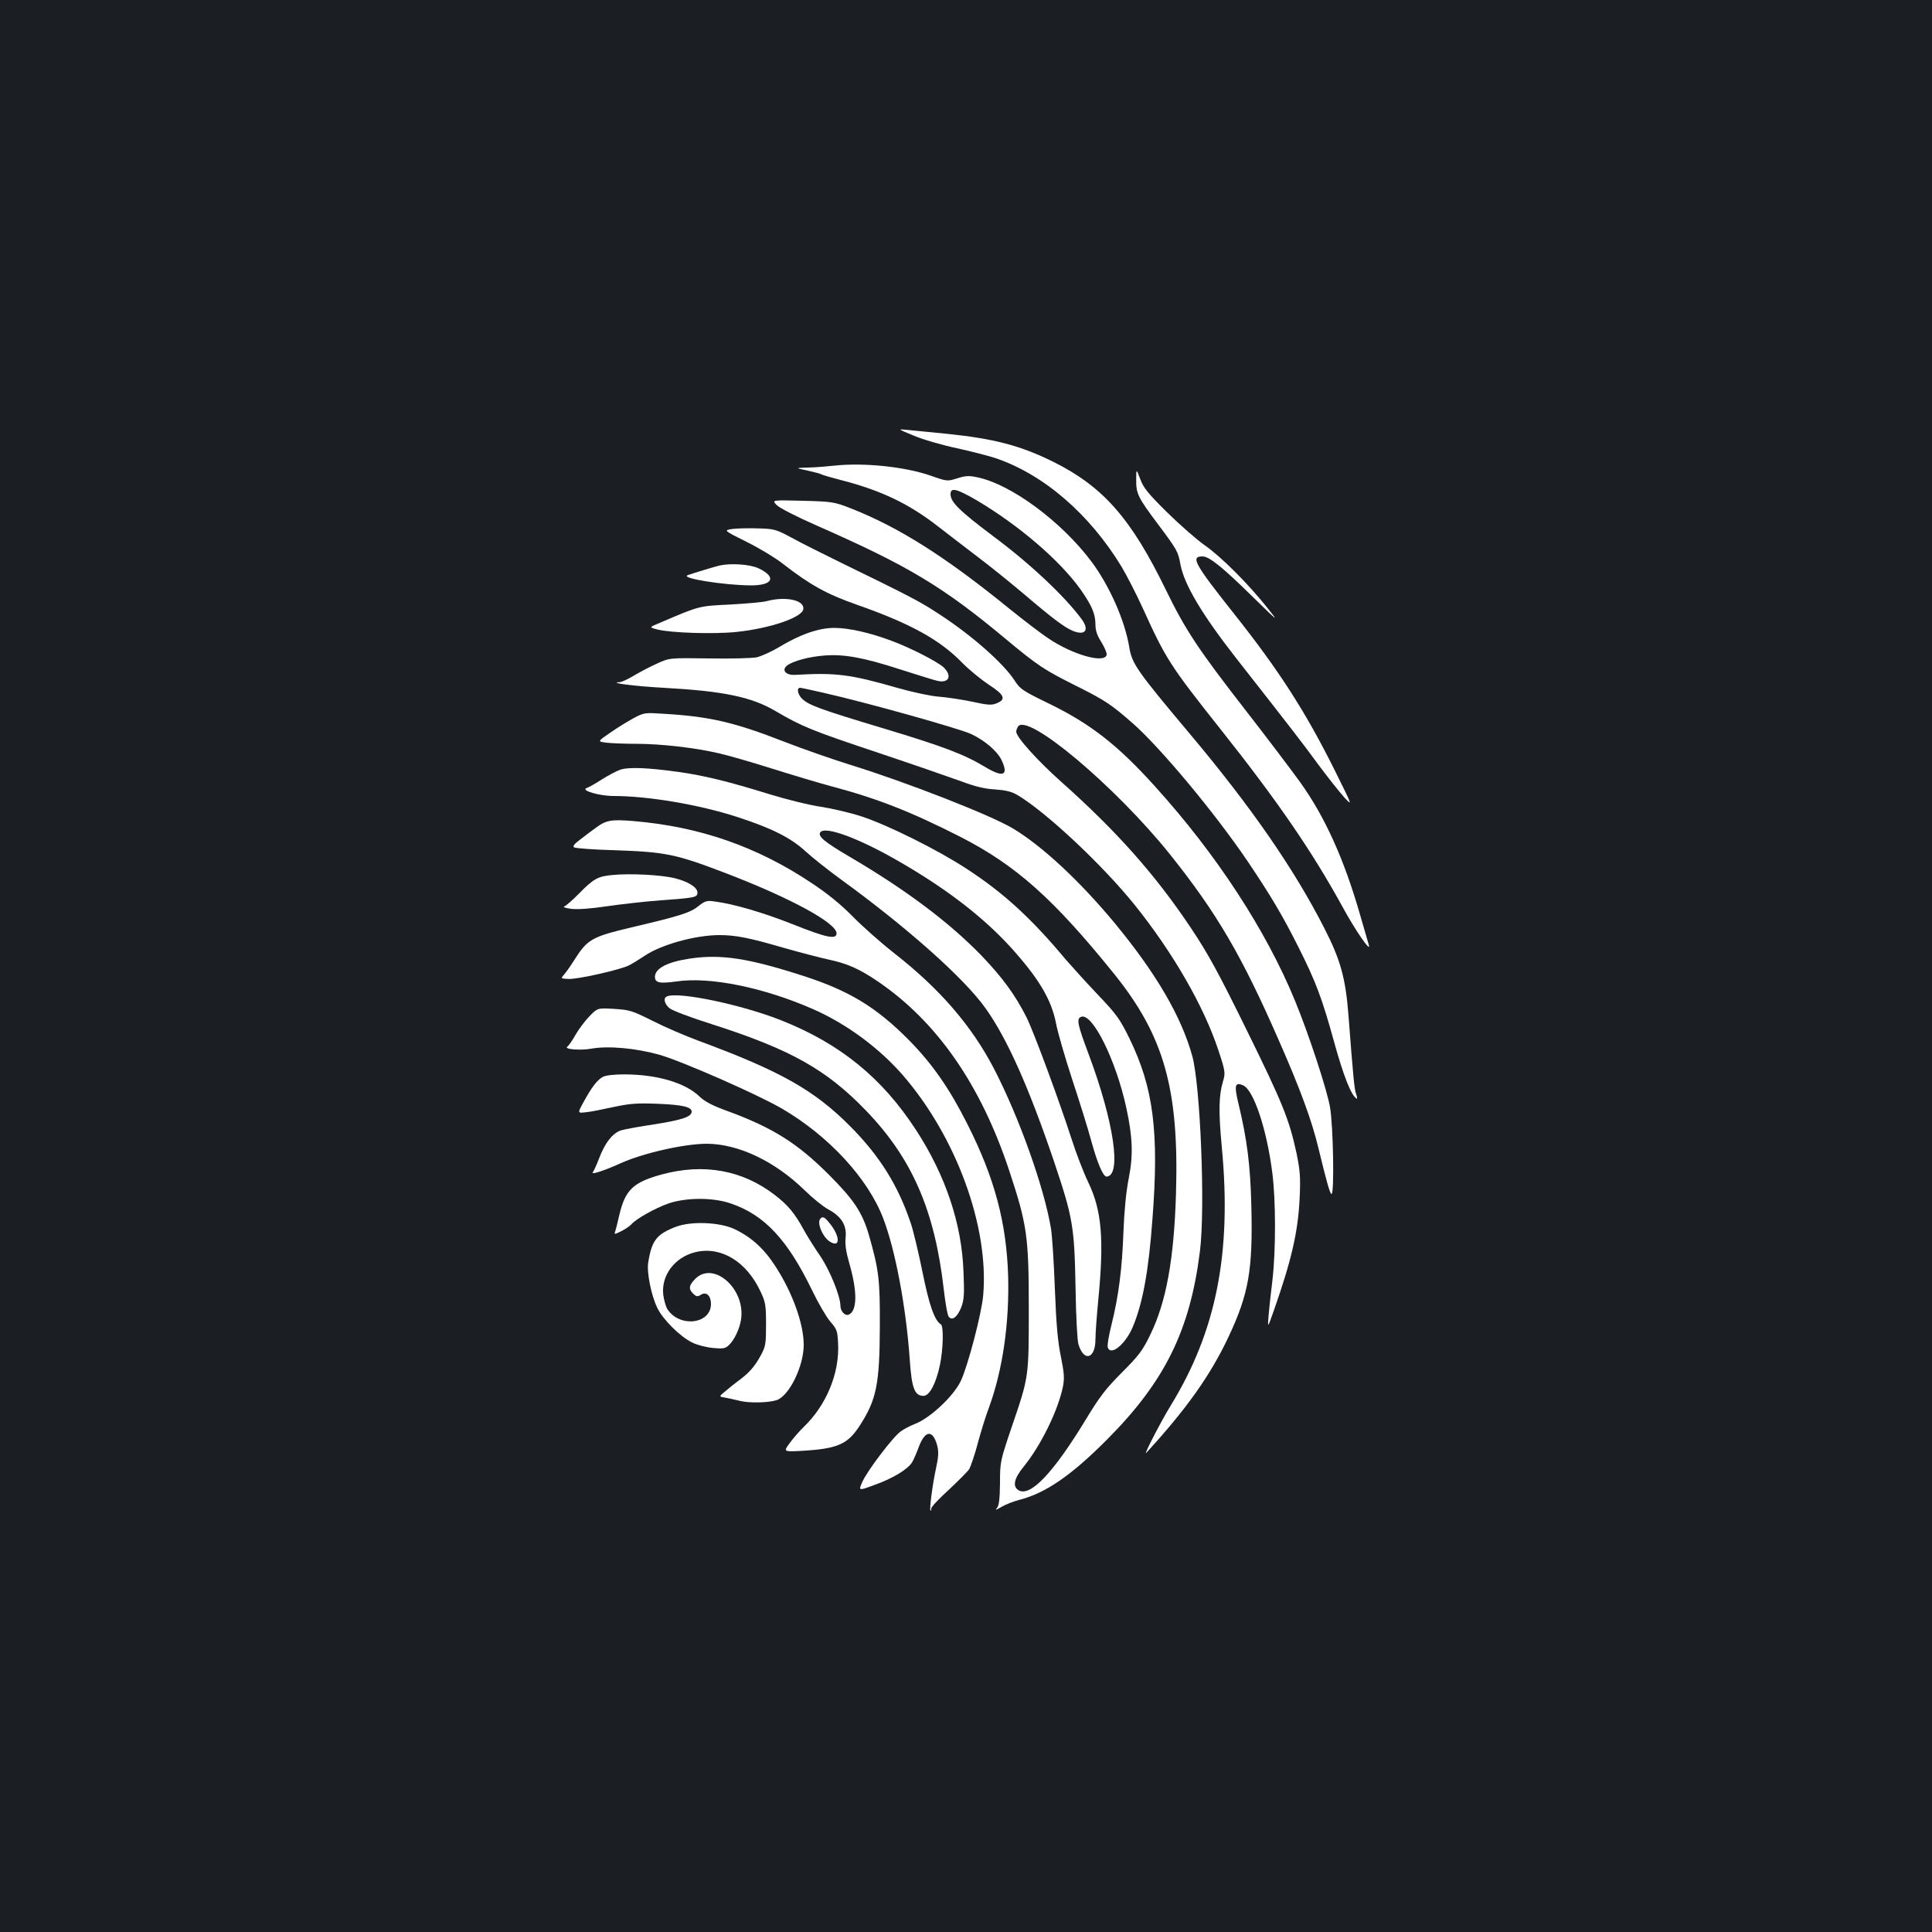 <?xml version="1.0" standalone="no"?>
<!DOCTYPE svg PUBLIC "-//W3C//DTD SVG 20010904//EN"
 "http://www.w3.org/TR/2001/REC-SVG-20010904/DTD/svg10.dtd">
<svg version="1.0" xmlns="http://www.w3.org/2000/svg"
 width="1000pt" height="1000pt" viewBox="0 0 1000 1000"
 preserveAspectRatio="xMidYMid meet">
<rect width="100%" height="100%" fill="#1b1f23"/>
<g transform="translate(0,1000) scale(0.1,-0.1)"
fill="#ffffff" stroke="none">
<path d="M4730 7745 c47 -20 147 -49 223 -65 77 -17 166 -40 199 -51 249 -84
487 -289 653 -562 26 -44 76 -140 110 -215 118 -260 141 -297 399 -622 301
-379 478 -638 635 -924 66 -122 150 -243 136 -197 -4 13 -24 82 -45 155 -83
289 -182 509 -313 691 -48 66 -172 230 -277 365 -248 319 -314 418 -417 630
-178 365 -322 530 -578 658 -172 86 -311 122 -558 147 -84 8 -174 17 -202 20
-50 5 -50 5 35 -30z"/>
<path d="M4320 7590 c-36 -4 -96 -9 -135 -10 -70 -2 -70 -2 -8 -15 35 -8 67
-16 72 -19 5 -4 54 -18 108 -32 202 -52 347 -121 496 -237 51 -40 146 -112
211 -162 65 -49 171 -135 235 -189 150 -128 209 -172 253 -191 66 -27 88 4 46
61 -89 120 -267 287 -455 427 -177 133 -223 178 -223 219 0 37 31 29 138 -33
218 -130 427 -309 535 -460 58 -83 77 -126 77 -182 0 -31 9 -57 31 -91 16 -27
29 -56 27 -65 -9 -47 -175 -1 -302 85 -38 25 -125 92 -195 148 -335 273 -575
425 -825 524 -88 34 -96 36 -251 40 -160 4 -160 4 -136 -21 13 -15 103 -61
210 -108 473 -208 653 -316 981 -590 161 -134 196 -157 360 -239 150 -75 180
-95 291 -192 146 -128 429 -468 598 -718 118 -175 182 -283 262 -443 89 -176
123 -267 184 -489 49 -177 88 -276 116 -294 5 -3 4 7 -1 21 -10 25 -16 92 -40
405 -15 195 -40 289 -125 455 -156 306 -377 626 -695 1005 -274 326 -301 364
-315 450 -22 137 -103 320 -197 445 -155 206 -413 397 -587 434 -46 10 -63 9
-107 -5 -51 -16 -52 -16 -140 15 -134 46 -344 67 -494 51z"/>
<path d="M5881 7517 c-1 -72 9 -92 114 -232 98 -131 103 -140 115 -207 20
-105 112 -259 287 -483 282 -360 339 -433 421 -545 51 -69 113 -147 138 -175
46 -50 46 -50 -49 141 -150 301 -288 515 -517 804 -208 262 -229 300 -166 300
35 0 102 -54 260 -209 135 -132 137 -134 75 -56 -100 125 -236 261 -321 321
-43 30 -131 107 -197 172 -98 97 -122 126 -139 172 -21 55 -21 55 -21 -3z"/>
<path d="M3790 7262 c-45 -7 -45 -7 73 -66 65 -32 148 -82 185 -111 144 -112
230 -160 387 -215 276 -97 428 -180 545 -300 36 -37 99 -88 138 -114 81 -52
91 -76 41 -96 -26 -11 -45 -10 -127 8 -53 11 -131 23 -172 26 -42 3 -136 23
-213 45 -247 71 -319 80 -531 68 -49 -3 -73 25 -41 49 31 23 113 45 192 51
101 8 202 -10 393 -72 91 -29 177 -56 192 -59 60 -14 78 26 31 71 -33 29 -168
99 -268 136 -111 42 -222 67 -297 67 -81 0 -178 -34 -290 -102 -37 -22 -87
-44 -110 -50 -24 -5 -135 -8 -248 -6 -205 3 -205 3 -270 -27 -36 -16 -89 -44
-119 -62 -30 -18 -64 -34 -75 -34 -60 -3 81 -21 229 -29 309 -17 455 -47 580
-121 134 -79 191 -102 524 -213 185 -62 381 -130 436 -150 72 -27 121 -39 175
-42 55 -4 86 -11 116 -29 146 -86 441 -362 608 -570 199 -248 357 -524 432
-750 37 -112 37 -118 24 -163 -22 -73 -23 -157 -6 -339 52 -548 -28 -953 -265
-1339 -51 -83 -144 -264 -126 -244 209 228 333 403 426 601 104 221 126 345
118 674 -5 214 -22 346 -67 534 -23 94 -18 112 25 93 54 -25 121 -224 150
-449 19 -144 19 -406 1 -560 -8 -65 -17 -147 -20 -183 -5 -65 -5 -65 25 20 93
264 128 413 136 591 5 106 2 141 -16 229 -38 177 -74 264 -259 640 -146 297
-200 396 -290 530 -182 272 -382 498 -671 755 -125 112 -231 230 -231 258 0 7
4 18 9 26 48 75 505 -310 785 -659 244 -305 372 -524 563 -960 115 -261 174
-423 208 -566 42 -173 59 -234 67 -234 15 0 9 353 -8 450 -16 91 -109 375
-181 550 -150 365 -407 759 -726 1111 -193 214 -333 322 -543 425 -140 68
-154 77 -182 121 -57 89 -224 236 -389 343 -100 66 -150 92 -503 264 -96 47
-214 106 -261 132 -82 44 -91 47 -175 49 -49 2 -109 0 -134 -3z m473 -848
c218 -49 703 -185 763 -213 72 -34 135 -88 158 -135 38 -80 9 -92 -83 -37
-109 66 -216 107 -532 202 -316 95 -381 118 -416 151 -24 22 -31 58 -12 58 6
0 61 -12 122 -26z"/>
<path d="M3725 7073 c-19 -4 -132 -38 -165 -50 -44 -15 184 -52 327 -53 115 0
134 44 38 89 -43 20 -142 27 -200 14z"/>
<path d="M3970 6889 c-19 -6 -105 -13 -190 -18 -165 -8 -157 -6 -363 -94 -58
-24 -58 -24 -15 -35 69 -18 293 -25 409 -13 174 18 341 75 347 118 7 46 -89
68 -188 42z"/>
<path d="M3280 6283 c-30 -16 -85 -50 -121 -75 -67 -46 -67 -46 -21 -52 24 -3
96 -6 158 -6 126 0 308 -21 429 -50 44 -10 166 -45 270 -78 105 -33 242 -74
305 -91 242 -64 416 -133 670 -262 288 -147 484 -322 796 -709 259 -321 337
-597 321 -1135 -10 -340 -50 -563 -133 -733 -39 -81 -59 -108 -147 -196 -84
-84 -117 -128 -186 -242 -169 -278 -289 -405 -350 -367 -31 20 -22 61 27 121
89 109 179 292 204 416 8 43 6 70 -11 155 -16 76 -24 166 -31 349 -5 136 -14
276 -20 312 -35 213 -166 580 -296 830 -115 221 -280 412 -514 595 -69 54
-165 139 -215 190 -62 63 -129 118 -215 175 -282 188 -578 291 -919 320 -122
10 -144 6 -207 -42 -17 -12 -50 -37 -73 -55 -30 -22 -38 -34 -29 -39 7 -5 105
-12 218 -15 254 -9 309 -20 560 -116 338 -129 580 -260 580 -314 0 -33 -51
-23 -224 46 -157 62 -307 106 -407 119 -40 6 -50 3 -84 -24 -43 -35 -96 -51
-350 -111 -202 -48 -225 -61 -293 -169 -19 -30 -43 -64 -53 -75 -17 -20 -17
-20 23 -22 45 -3 272 48 315 71 16 8 51 30 80 49 86 58 260 106 384 107 87 0
154 -13 339 -67 85 -24 189 -51 230 -60 95 -20 158 -48 251 -111 308 -209 535
-535 683 -982 92 -278 101 -340 101 -710 0 -361 1 -354 -88 -615 -60 -177 -61
-182 -61 -291 -1 -81 -5 -116 -15 -128 -12 -14 -7 -13 22 4 20 12 62 29 94 37
136 35 269 127 453 312 300 301 430 566 481 976 28 223 2 858 -40 1010 -57
204 -185 424 -398 683 -182 220 -379 404 -532 495 -116 69 -546 237 -836 327
-93 29 -249 83 -346 121 -259 101 -386 130 -616 144 -106 7 -109 7 -163 -22z"/>
<path d="M3208 6015 c-20 -7 -62 -30 -94 -50 -31 -20 -66 -40 -78 -44 -32 -12
66 -41 139 -41 181 0 445 -45 642 -109 178 -58 276 -107 353 -178 36 -33 117
-97 180 -143 342 -248 642 -514 752 -670 111 -156 223 -407 353 -790 98 -292
106 -335 112 -655 2 -143 9 -275 15 -293 28 -93 88 -76 88 26 0 31 7 125 15
207 30 311 18 459 -52 605 -25 52 -63 151 -85 220 -65 201 -197 559 -235 635
-59 116 -123 204 -233 319 -167 172 -390 340 -685 513 -126 74 -162 104 -150
124 23 37 205 -31 419 -156 243 -141 428 -285 570 -441 144 -160 208 -268 232
-391 8 -43 45 -172 83 -288 38 -115 84 -262 101 -326 30 -109 60 -179 77 -179
80 2 39 283 -92 633 -59 157 -64 184 -39 194 58 22 180 -223 234 -472 33 -153
36 -245 12 -366 -13 -65 -23 -167 -27 -274 -7 -193 -25 -334 -62 -482 -14 -56
-23 -109 -19 -118 16 -44 90 16 128 104 52 122 83 288 103 561 35 452 5 682
-120 937 -49 100 -67 124 -163 225 -59 62 -134 145 -167 183 -177 212 -321
344 -510 467 -149 98 -406 226 -545 272 -58 19 -152 41 -210 50 -58 8 -179 38
-270 66 -206 64 -336 96 -465 114 -163 23 -265 27 -307 11z"/>
<path d="M3170 5471 c-76 -7 -98 -19 -177 -100 -32 -32 -65 -61 -73 -63 -8 -3
8 -8 35 -12 33 -4 97 0 185 13 74 11 200 25 280 31 178 13 190 15 190 40 0 27
-48 57 -116 74 -71 18 -234 26 -324 17z"/>
<path d="M3575 5039 c-119 -17 -185 -51 -185 -95 0 -31 24 -36 111 -24 173 26
452 -31 709 -144 172 -76 339 -199 463 -341 277 -320 447 -785 416 -1140 -8
-93 -79 -365 -116 -443 -37 -78 -159 -193 -239 -223 -23 -9 -56 -26 -72 -38
-40 -28 -174 -205 -199 -262 -20 -46 -20 -46 66 -14 93 33 173 82 193 118 7
12 22 46 33 76 33 89 73 93 96 9 8 -32 7 -57 -6 -117 -18 -81 -35 -213 -29
-220 2 -2 4 2 4 11 0 8 41 52 91 97 49 46 97 94 105 106 8 13 28 72 44 131 16
60 42 145 59 189 71 195 106 436 99 684 -9 274 -70 504 -210 781 -93 185 -181
312 -303 436 -167 169 -309 256 -545 332 -284 92 -426 114 -585 91z"/>
<path d="M3453 4843 c-22 -8 -14 -40 13 -62 15 -12 113 -49 218 -82 406 -130
592 -234 796 -445 241 -249 358 -518 405 -928 8 -70 19 -134 26 -142 18 -22
45 0 65 51 14 38 16 67 11 183 -9 249 -93 498 -245 732 -175 270 -393 448
-699 569 -204 81 -529 149 -590 124z"/>
<path d="M3051 4740 c-22 -23 -55 -66 -72 -96 -16 -29 -36 -57 -42 -61 -22
-14 66 -21 123 -11 88 16 231 3 355 -32 115 -33 507 -205 632 -278 242 -141
445 -361 524 -567 63 -163 119 -460 138 -734 10 -146 25 -186 71 -186 31 0 65
64 85 160 17 80 20 201 5 210 -33 20 -61 101 -95 270 -20 98 -47 213 -61 254
-66 196 -160 347 -314 502 -186 187 -362 286 -787 443 -65 24 -170 69 -233
101 -108 54 -121 58 -201 63 -86 5 -86 5 -128 -38z"/>
<path d="M3120 4426 c-30 -17 -58 -54 -100 -131 -31 -57 -31 -57 12 -52 24 2
88 15 143 27 84 18 121 21 225 17 130 -5 180 -16 180 -41 0 -26 -50 -43 -190
-65 -74 -11 -152 -25 -173 -31 -45 -13 -86 -65 -117 -148 -12 -31 -26 -62 -31
-69 -14 -16 57 7 141 45 116 53 332 102 449 102 164 -1 353 -91 508 -243 39
-38 93 -82 119 -96 69 -37 97 -82 91 -146 -4 -35 2 -75 19 -134 43 -148 41
-248 -4 -266 -19 -7 -42 19 -42 46 0 50 -55 185 -104 257 -29 42 -68 104 -86
137 -46 85 -83 129 -150 180 -167 129 -368 165 -585 106 -149 -41 -189 -80
-220 -212 -8 -37 -18 -74 -21 -84 -6 -15 -3 -15 33 3 22 11 45 28 52 36 23 27
123 83 191 107 92 31 230 32 322 0 175 -59 295 -188 423 -453 30 -62 71 -133
92 -158 35 -40 38 -49 41 -114 8 -152 -60 -318 -177 -431 -23 -22 -56 -60 -74
-85 -33 -45 -33 -45 72 -39 177 11 229 34 291 130 87 134 103 216 104 514 1
244 -5 292 -57 474 -34 116 -78 182 -207 311 -163 163 -290 243 -524 329 -78
28 -119 50 -145 75 -74 72 -221 115 -391 115 -53 0 -94 -5 -110 -13z"/>
<path d="M4247 3693 c-22 -21 13 -102 54 -123 51 -28 45 37 -9 101 -24 30 -34
34 -45 22z"/>
<path d="M3501 3651 c-102 -38 -128 -71 -146 -187 -8 -49 16 -170 47 -233 28
-60 120 -151 181 -180 26 -13 74 -25 107 -28 50 -5 64 -3 81 13 30 27 58 87
65 137 22 157 -143 302 -237 208 -33 -33 -36 -52 -13 -75 18 -18 24 -19 43 -7
27 17 51 -6 51 -48 0 -105 -162 -124 -225 -28 -9 14 -18 47 -22 75 -12 102 62
198 171 222 131 29 261 -51 333 -206 25 -53 28 -70 28 -169 0 -100 -2 -114
-27 -160 -30 -56 -60 -91 -115 -131 -21 -16 -53 -41 -70 -56 -33 -27 -33 -27
5 -33 20 -4 53 -11 72 -16 48 -12 148 -10 190 4 65 22 140 175 140 286 0 110
-59 273 -148 409 -59 91 -125 150 -212 191 -76 35 -220 41 -299 12z"/>
</g>
</svg>
